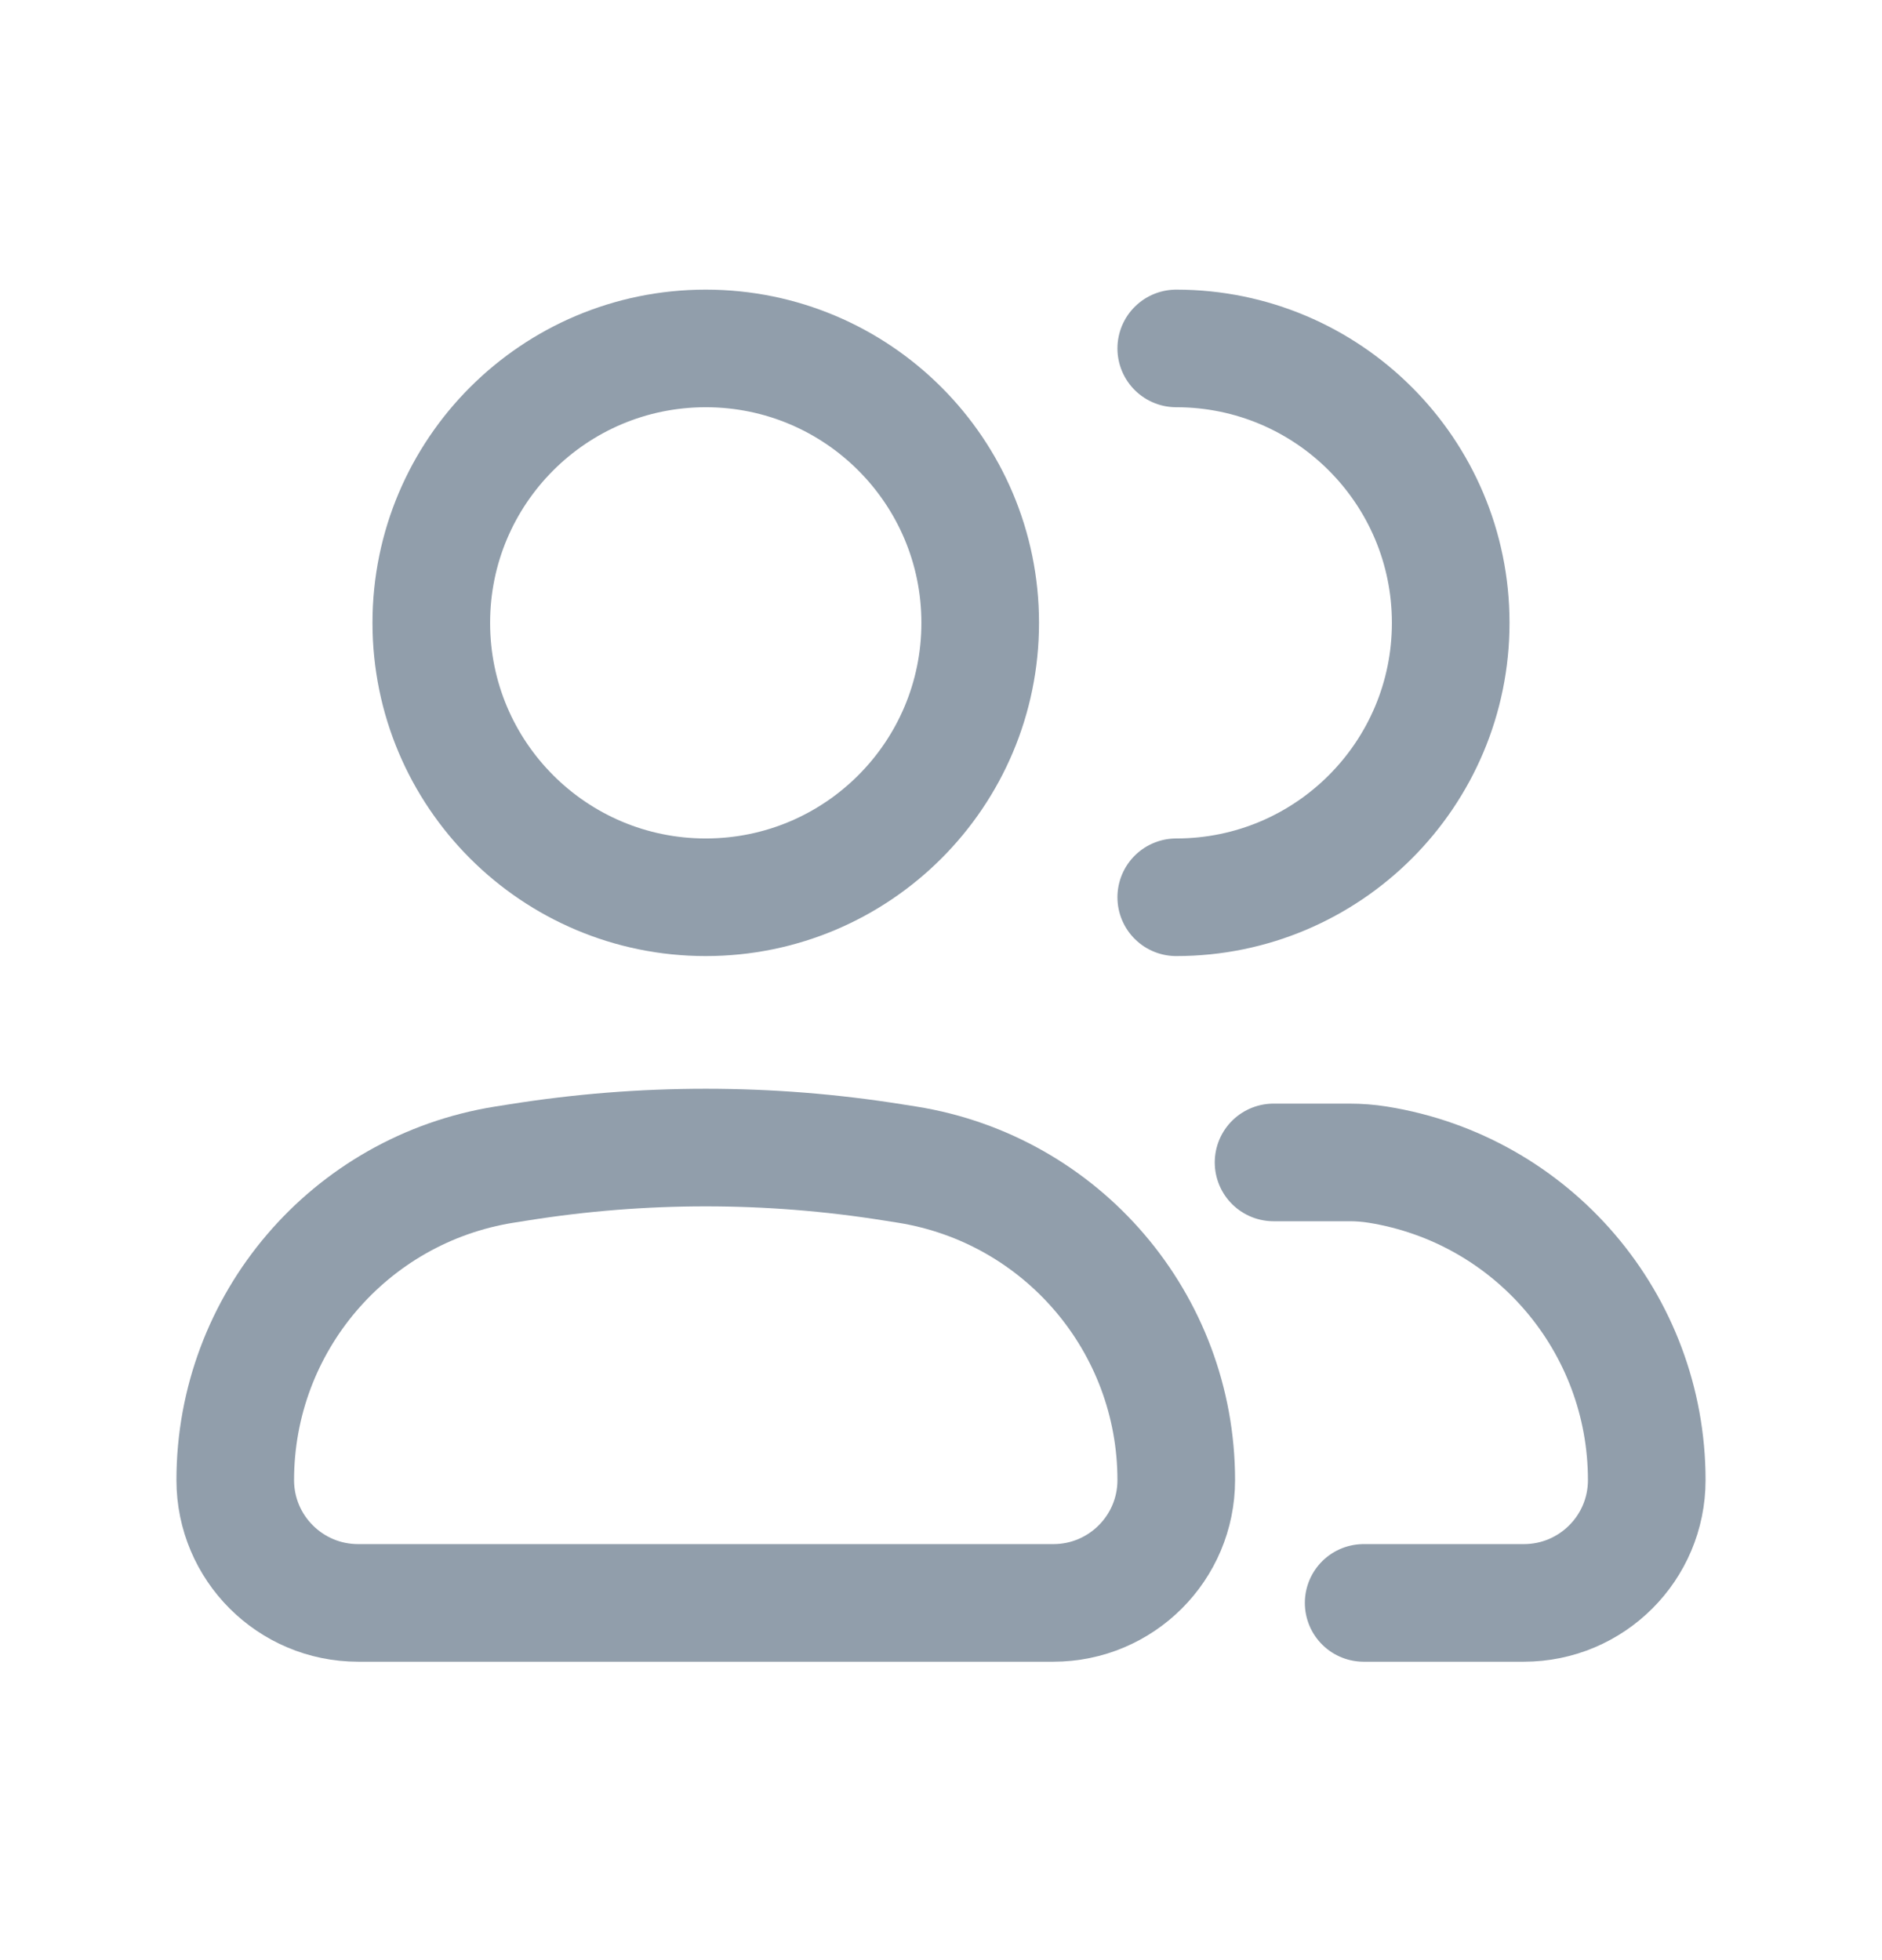 <svg width="24" height="25" viewBox="0 0 24 25" fill="none" xmlns="http://www.w3.org/2000/svg">
<path d="M3 18.878C3 16.875 4.455 15.17 6.432 14.854L6.61 14.826C8.193 14.573 9.807 14.573 11.39 14.826L11.568 14.854C13.545 15.17 15 16.875 15 18.878C15 19.743 14.298 20.444 13.433 20.444H4.567C3.702 20.444 3 19.743 3 18.878Z" stroke="#919EAB" stroke-width="1.5"/>
<path d="M12.5 7.944C12.5 9.877 10.933 11.444 9 11.444C7.067 11.444 5.5 9.877 5.5 7.944C5.5 6.011 7.067 4.444 9 4.444C10.933 4.444 12.5 6.011 12.5 7.944Z" stroke="#919EAB" stroke-width="1.5"/>
<path d="M15 11.444C16.933 11.444 18.5 9.877 18.5 7.944C18.5 6.011 16.933 4.444 15 4.444M17.39 20.444H19.433C20.298 20.444 21 19.743 21 18.878C21 16.875 19.545 15.17 17.568 14.854V14.854C17.449 14.835 17.329 14.826 17.209 14.826C16.89 14.826 16.79 14.826 16.241 14.826" stroke="#919EAB" stroke-width="1.5" stroke-linecap="round"/>
</svg>
